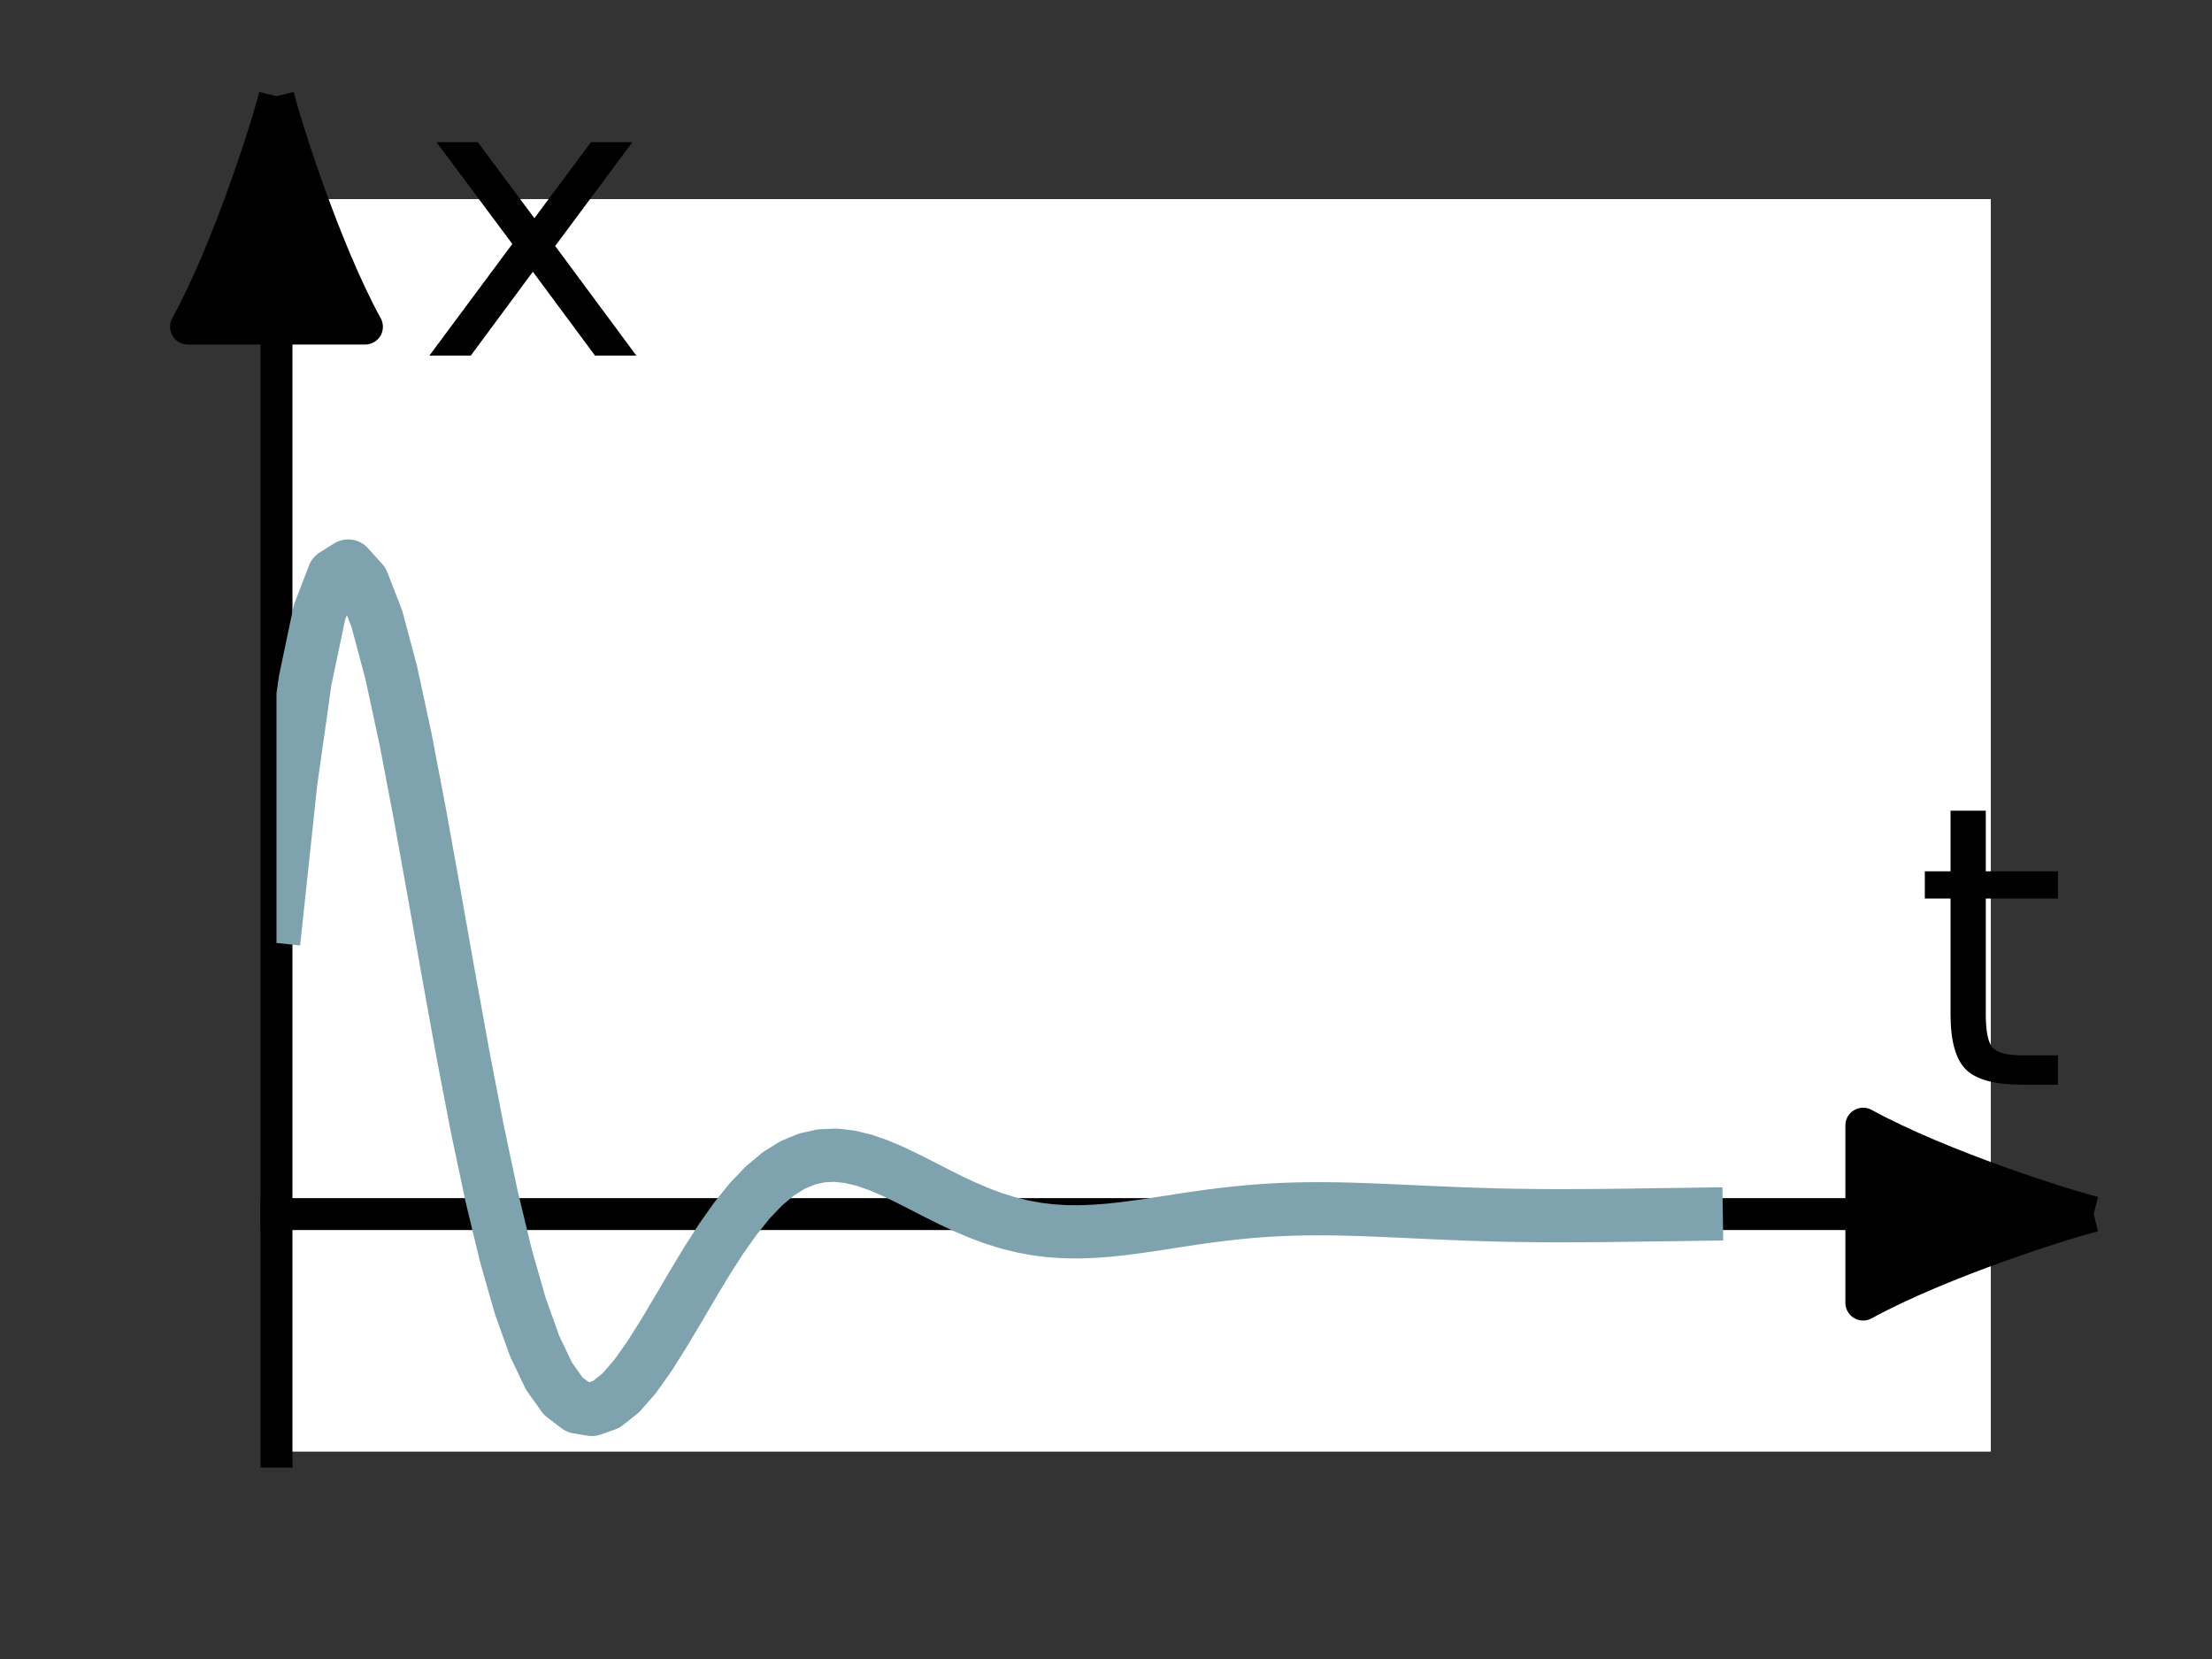 <?xml version="1.0" encoding="utf-8" standalone="no"?>
<!DOCTYPE svg PUBLIC "-//W3C//DTD SVG 1.1//EN"
  "http://www.w3.org/Graphics/SVG/1.1/DTD/svg11.dtd">
<!-- Created with matplotlib (https://matplotlib.org/) -->
<svg height="46.772pt" version="1.1" viewBox="0 0 62.362 46.772" width="62.362pt" xmlns="http://www.w3.org/2000/svg" xmlns:xlink="http://www.w3.org/1999/xlink">
 <rect x="0" y="0" width="62.362" height="46.772" fill="#333333" stroke="none"/>
 <defs>
  <style type="text/css">*{stroke-linecap:butt;stroke-linejoin:round;}</style>
 </defs>
 <g id="figure_1">
  <g id="patch_1">
   <path d="M 0 46.772 
L 62.362 46.772 
L 62.362 0 
L 0 0 
z
" style="fill:none;"/>
  </g>
  <g id="axes_1">
   <g id="patch_2">
    <path d="M 7.795 40.925 
L 56.126 40.925 
L 56.126 5.613 
L 7.795 5.613 
z
" style="fill:#ffffff;"/>
   </g>
   <g id="matplotlib.axis_1">
    <g id="text_1">
     <!-- t -->
     <g transform="translate(53.97 30.58)scale(0.11 -0.11)">
      <defs>
       <path d="M 18.312 70.219 
L 18.312 54.688 
L 36.812 54.688 
L 36.812 47.703 
L 18.312 47.703 
L 18.312 18.016 
Q 18.312 11.328 20.141 9.422 
Q 21.969 7.516 27.594 7.516 
L 36.812 7.516 
L 36.812 0 
L 27.594 0 
Q 17.188 0 13.234 3.875 
Q 9.281 7.766 9.281 18.016 
L 9.281 47.703 
L 2.688 47.703 
L 2.688 54.688 
L 9.281 54.688 
L 9.281 70.219 
z
" id="DejaVuSans-116"/>
      </defs>
      <use xlink:href="#DejaVuSans-116"/>
     </g>
    </g>
   </g>
   <g id="matplotlib.axis_2">
    <g id="text_2">
     <!-- x -->
     <g transform="translate(11.79 10.024)scale(0.11 -0.11)">
      <defs>
       <path d="M 54.891 54.688 
L 35.109 28.078 
L 55.906 0 
L 45.312 0 
L 29.391 21.484 
L 13.484 0 
L 2.875 0 
L 24.125 28.609 
L 4.688 54.688 
L 15.281 54.688 
L 29.781 35.203 
L 44.281 54.688 
z
" id="DejaVuSans-120"/>
      </defs>
      <use xlink:href="#DejaVuSans-120"/>
     </g>
    </g>
   </g>
   <g id="line2d_1">
    <defs>
     <path d="M 2.902 -0 
C 2.104 -0.195 -1.406 -1.299 -3.6 -2.5 
L -3.6 2.5 
C -1.406 1.299 2.104 0.195 2.902 -0 
" id="m9834062d1d" style="stroke:#000000;"/>
    </defs>
    <g>
     <use style="stroke:#000000;" x="56.126" xlink:href="#m9834062d1d" y="34.229"/>
    </g>
   </g>
   <g id="line2d_2">
    <defs>
     <path d="M 0 -2.902 
C -0.195 -2.104 -1.299 1.406 -2.5 3.6 
L 2.5 3.6 
C 1.299 1.406 0.195 -2.104 0 -2.902 
" id="mebfd60b857" style="stroke:#000000;"/>
    </defs>
    <g>
     <use style="stroke:#000000;" x="7.795" xlink:href="#mebfd60b857" y="5.613"/>
    </g>
   </g>
   <g id="patch_3">
    <path d="M 7.795 40.925 
L 7.795 5.613 
" style="fill:none;stroke:#000000;stroke-linecap:square;stroke-linejoin:miter;stroke-width:0.9;"/>
   </g>
   <g id="patch_4">
    <path d="M 7.795 34.229 
L 56.126 34.229 
" style="fill:none;stroke:#000000;stroke-linecap:square;stroke-linejoin:miter;stroke-width:0.9;"/>
   </g>
   <g id="line2d_3">
    <path clip-path="url(#p0cb5bc2b99)" d="M 7.795 25.83 
L 8.2 22.034 
L 8.604 19.184 
L 9.008 17.26 
L 9.412 16.21 
L 9.817 15.957 
L 10.221 16.405 
L 10.625 17.446 
L 11.03 18.963 
L 11.434 20.838 
L 11.838 22.955 
L 12.243 25.205 
L 12.647 27.488 
L 13.051 29.717 
L 13.455 31.816 
L 13.86 33.727 
L 14.264 35.404 
L 14.668 36.818 
L 15.073 37.95 
L 15.477 38.796 
L 15.881 39.364 
L 16.286 39.67 
L 16.69 39.736 
L 17.094 39.592 
L 17.498 39.272 
L 17.903 38.809 
L 18.307 38.239 
L 18.711 37.598 
L 19.116 36.919 
L 19.52 36.231 
L 19.924 35.56 
L 20.328 34.929 
L 20.733 34.356 
L 21.137 33.853 
L 21.541 33.431 
L 21.946 33.093 
L 22.35 32.842 
L 22.754 32.674 
L 23.159 32.585 
L 23.563 32.568 
L 23.967 32.614 
L 24.371 32.713 
L 24.776 32.854 
L 25.18 33.027 
L 25.584 33.221 
L 25.989 33.426 
L 26.393 33.634 
L 26.797 33.836 
L 27.202 34.025 
L 27.606 34.197 
L 28.01 34.348 
L 28.414 34.474 
L 28.819 34.575 
L 29.223 34.649 
L 29.627 34.699 
L 30.032 34.725 
L 30.436 34.729 
L 30.84 34.714 
L 31.245 34.684 
L 31.649 34.641 
L 32.053 34.588 
L 32.457 34.53 
L 32.862 34.468 
L 33.266 34.405 
L 33.67 34.344 
L 34.075 34.287 
L 34.479 34.236 
L 34.883 34.191 
L 35.287 34.153 
L 35.692 34.123 
L 36.096 34.101 
L 36.5 34.086 
L 36.905 34.079 
L 37.309 34.078 
L 37.713 34.082 
L 38.118 34.092 
L 38.522 34.105 
L 38.926 34.121 
L 39.33 34.139 
L 39.735 34.157 
L 40.139 34.176 
L 40.543 34.194 
L 40.948 34.211 
L 41.352 34.227 
L 41.756 34.24 
L 42.161 34.252 
L 42.565 34.261 
L 42.969 34.267 
L 43.373 34.272 
L 43.778 34.274 
L 44.182 34.274 
L 44.586 34.272 
L 44.991 34.27 
L 45.395 34.266 
L 45.799 34.261 
L 46.204 34.255 
L 46.608 34.25 
L 47.012 34.244 
L 47.416 34.239 
L 47.821 34.233 
" style="fill:none;stroke:#7fa3ae;stroke-linecap:square;stroke-width:1.5;"/>
   </g>
  </g>
 </g>
 <defs>
  <clipPath id="p0cb5bc2b99">
   <rect height="35.313" width="48.331" x="7.795" y="5.613"/>
  </clipPath>
 </defs>
</svg>
